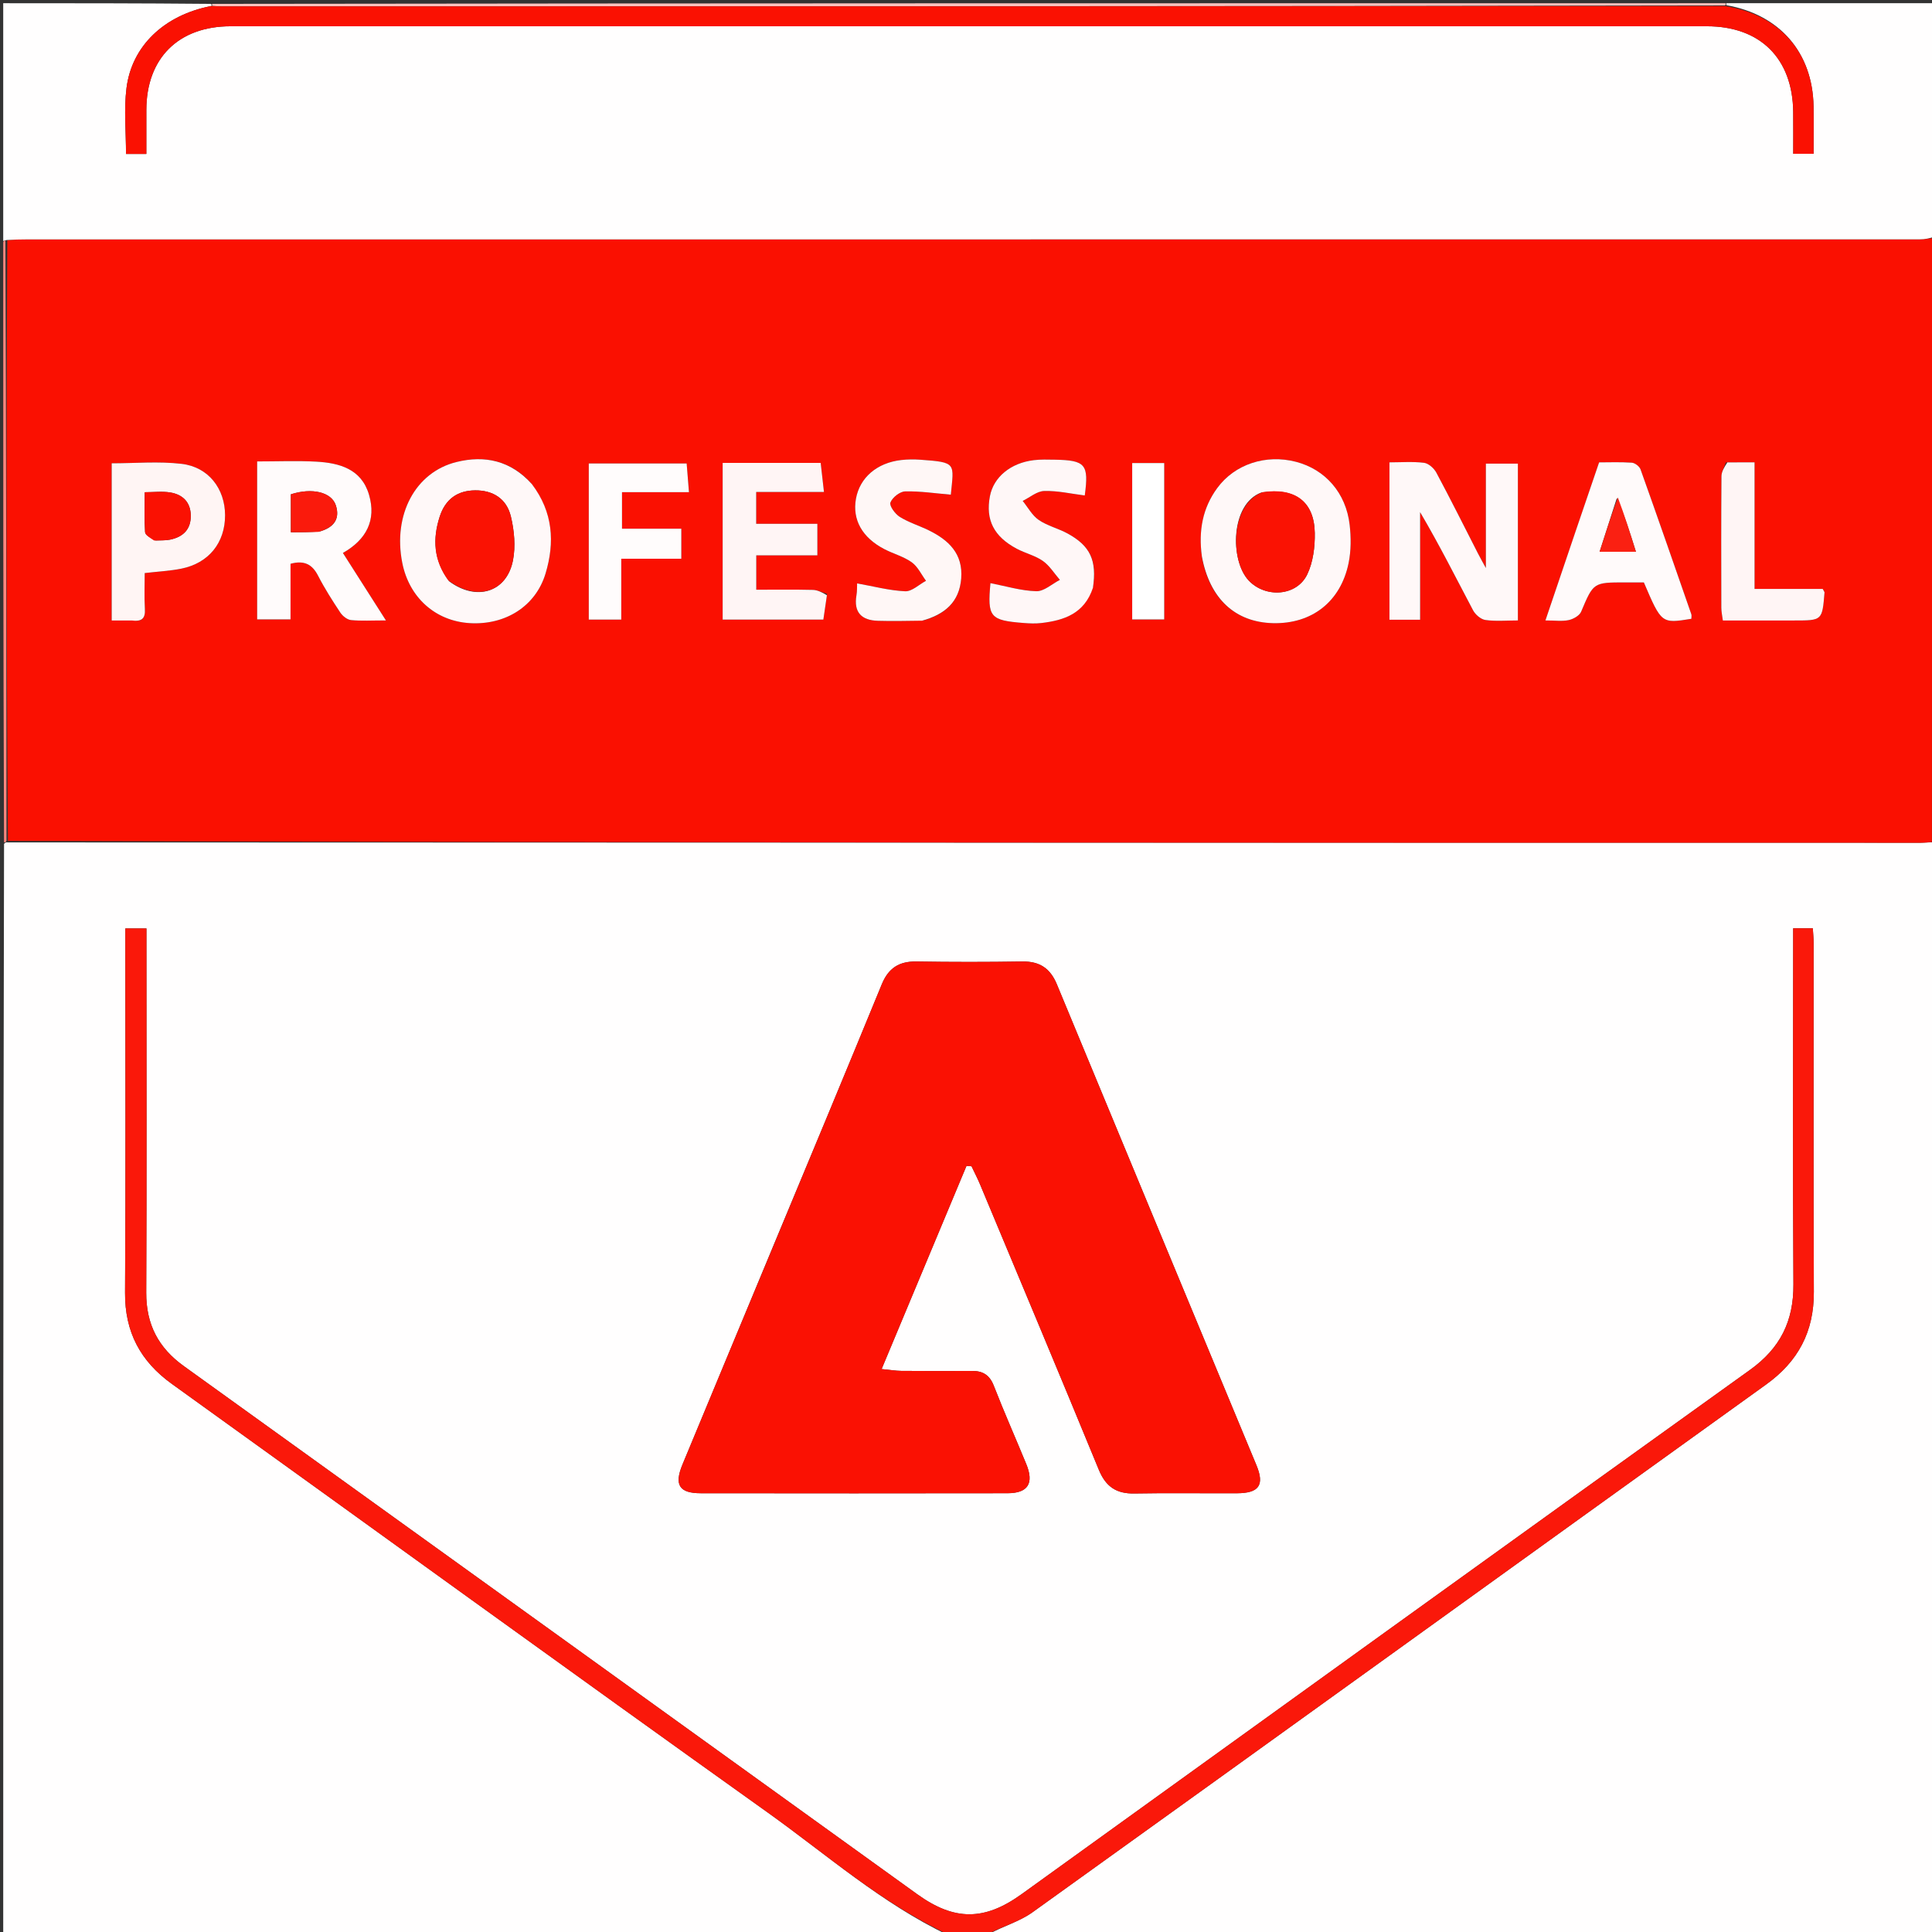 <svg version="1.1" id="Layer_1" xmlns="http://www.w3.org/2000/svg" xmlns:xlink="http://www.w3.org/1999/xlink" x="0px" y="0px"
	 width="100%" viewBox="0 0 601 601" enable-background="new 0 0 601 601" xml:space="preserve">
<rect x="0" y="0" width="601" height="601" fill="#333333" stroke="none"/>
<path fill="#FFFEFE" opacity="1" stroke="none" 
	d="
M602,262 
	C602,375.256 602,488.511 602,602 
	C503.979,602 405.957,602 307.638,601.66 
	C311.979,599.204 317.117,597.784 321.182,594.867 
	C397.318,540.23 473.299,485.376 549.397,430.685 
	C559.4,423.496 564.296,414.224 564.244,401.889 
	C564.093,365.731 564.193,329.571 564.179,293.412 
	C564.178,291.832 564.011,290.252 563.927,288.768 
	C561.622,288.768 559.865,288.768 557.81,288.768 
	C557.81,290.903 557.81,292.722 557.81,294.541 
	C557.81,329.533 557.663,364.527 557.894,399.518 
	C557.969,410.97 553.804,419.388 544.369,426.154 
	C468.754,480.375 393.309,534.833 317.812,589.219 
	C306.25,597.548 296.92,597.597 285.322,589.245 
	C209.277,534.481 133.265,479.671 57.181,424.96 
	C49.228,419.241 45.445,411.934 45.491,402.09 
	C45.661,366.098 45.558,330.105 45.558,294.113 
	C45.558,292.347 45.558,290.581 45.558,288.809 
	C42.957,288.809 41.059,288.809 38.982,288.809 
	C38.982,290.997 38.982,292.824 38.982,294.651 
	C38.982,330.477 39.125,366.304 38.902,402.128 
	C38.826,414.353 43.655,423.452 53.474,430.51 
	C115.242,474.906 176.811,519.581 238.73,563.766 
	C257.178,576.931 274.296,592.131 295,602 
	C197.067,602 99.135,602 1,602 
	C1,488.979 1,375.957 1.259,262.498 
	C1.69,262.028 1.861,261.997 2.488,262.053 
	C201.13,262.149 399.317,262.158 597.504,262.157 
	C598.664,262.157 599.823,262.022 601.234,262.022 
	C601.657,262.062 601.828,262.031 602,262 
M240.418,387.891 
	C231.046,410.446 221.665,432.997 212.308,455.558 
	C209.682,461.89 211.274,464.5 217.94,464.509 
	C249.772,464.552 281.605,464.556 313.438,464.505 
	C319.783,464.495 321.706,461.426 319.255,455.456 
	C315.91,447.31 312.332,439.256 309.139,431.052 
	C307.837,427.708 305.71,426.443 302.346,426.464 
	C295.013,426.509 287.679,426.504 280.346,426.448 
	C278.626,426.435 276.908,426.136 274.251,425.877 
	C283.274,404.279 291.963,383.479 300.653,362.679 
	C301.176,362.72 301.698,362.762 302.221,362.803 
	C303.109,364.68 304.073,366.524 304.872,368.437 
	C317.23,398.023 329.644,427.585 341.835,457.24 
	C343.987,462.477 347.287,464.688 352.856,464.586 
	C363.519,464.39 374.189,464.569 384.855,464.514 
	C391.668,464.479 393.406,461.963 390.852,455.807 
	C370.16,405.936 349.413,356.088 328.767,306.199 
	C326.714,301.237 323.423,299.019 318.046,299.105 
	C307.049,299.28 296.045,299.283 285.049,299.103 
	C279.681,299.016 276.365,301.169 274.316,306.162 
	C263.215,333.211 251.971,360.201 240.418,387.891 
z"/>
<path fill="#FA1001" opacity="1" stroke="none" 
	d="
M600.982,261.951 
	C599.823,262.022 598.664,262.157 597.504,262.157 
	C399.317,262.158 201.13,262.149 2.474,261.587 
	C1.973,198.993 1.942,136.954 2.283,74.733 
	C4.487,74.527 6.319,74.48 8.152,74.48 
	C204.482,74.477 400.812,74.478 597.142,74.457 
	C598.761,74.457 600.381,74.159 602,74 
	C602,74.444 602,74.889 601.681,75.94 
	C601.242,78.529 601.019,80.511 601.018,82.493 
	C600.993,142.312 600.989,202.131 600.982,261.951 
M472.181,182.479 
	C472.181,169.715 472.181,156.952 472.181,144.223 
	C468.537,144.223 465.498,144.223 462.221,144.223 
	C462.221,154.854 462.221,165.087 462.221,176.703 
	C461.009,174.471 460.392,173.39 459.826,172.284 
	C455.513,163.858 451.29,155.384 446.823,147.04 
	C446.094,145.678 444.398,144.143 442.991,143.97 
	C439.436,143.532 435.791,143.824 432.229,143.824 
	C432.229,160.554 432.229,176.738 432.229,192.778 
	C435.426,192.778 438.212,192.778 441.762,192.778 
	C441.762,181.487 441.762,170.404 441.762,159.321 
	C447.769,169.524 452.892,179.741 458.232,189.844 
	C458.946,191.195 460.656,192.667 462.076,192.867 
	C465.281,193.319 468.594,193.009 472.181,193.009 
	C472.181,189.413 472.181,186.441 472.181,182.479 
M165.215,150.324 
	C158.865,143.262 150.829,141.545 142.011,143.719 
	C129.163,146.888 122.199,160.138 125.13,175.057 
	C127.255,185.874 135.458,193.21 146.139,193.846 
	C157.207,194.505 166.641,188.604 169.711,178.399 
	C172.617,168.738 172.067,159.305 165.215,150.324 
M373.914,173.503 
	C376.291,186.241 384.243,193.571 395.992,193.853 
	C408.048,194.142 417.049,187.209 419.52,175.149 
	C420.306,171.31 420.291,167.161 419.844,163.245 
	C418.714,153.337 412.241,146.017 403.158,143.658 
	C393.794,141.226 384.1,144.385 378.644,151.836 
	C374.089,158.056 372.789,165.109 373.914,173.503 
M79.994,182.473 
	C79.994,185.896 79.994,189.32 79.994,192.671 
	C83.756,192.671 86.821,192.671 90.378,192.671 
	C90.378,186.628 90.378,180.913 90.378,175.377 
	C94.661,174.225 97.13,175.562 98.937,179.078 
	C100.979,183.052 103.398,186.848 105.873,190.575 
	C106.584,191.644 108.002,192.774 109.193,192.893 
	C112.4,193.212 115.66,193.002 120.052,193.002 
	C115.235,185.447 111.021,178.838 106.668,172.01 
	C113.99,167.85 117.105,161.812 114.795,153.917 
	C112.441,145.868 105.583,143.998 98.307,143.604 
	C92.378,143.282 86.418,143.539 79.994,143.539 
	C79.994,156.613 79.994,169.046 79.994,182.473 
M257.289,184.721 
	C255.811,184.295 254.342,183.538 252.855,183.501 
	C247.071,183.358 241.281,183.443 235.258,183.443 
	C235.258,179.807 235.258,176.563 235.258,172.754 
	C241.632,172.754 247.843,172.754 254.265,172.754 
	C254.265,169.272 254.265,166.355 254.265,162.944 
	C247.759,162.944 241.526,162.944 235.233,162.944 
	C235.233,159.524 235.233,156.6 235.233,153.036 
	C242.296,153.036 249.17,153.036 256.317,153.036 
	C255.93,149.614 255.619,146.862 255.295,144.002 
	C244.889,144.002 234.944,144.002 224.804,144.002 
	C224.804,160.386 224.804,176.579 224.804,192.735 
	C235.413,192.735 245.658,192.735 256.131,192.735 
	C256.504,190.202 256.842,187.911 257.289,184.721 
M41.427,193.018 
	C44.262,193.461 45.239,192.276 45.072,189.426 
	C44.852,185.659 45.018,181.87 45.018,178.269 
	C49.2,177.782 52.865,177.606 56.421,176.892 
	C64.943,175.182 70.034,168.808 70.016,160.273 
	C69.998,152.046 64.867,145.268 56.492,144.292 
	C49.36,143.461 42.055,144.121 34.747,144.121 
	C34.747,160.549 34.747,176.629 34.747,193.018 
	C36.868,193.018 38.684,193.018 41.427,193.018 
M490.065,165.528 
	C487.014,174.52 483.964,183.512 480.743,193.006 
	C483.724,193.006 485.942,193.335 487.994,192.894 
	C489.433,192.586 491.332,191.519 491.852,190.293 
	C495.701,181.212 495.608,181.173 505.591,181.175 
	C507.568,181.175 509.545,181.175 511.366,181.175 
	C516.852,194.003 516.852,194.003 526.142,192.493 
	C526.142,192.014 526.274,191.481 526.123,191.047 
	C520.902,176.021 515.688,160.993 510.335,146.014 
	C510.002,145.083 508.595,143.999 507.622,143.932 
	C504.049,143.683 500.448,143.833 497.445,143.833 
	C494.887,151.315 492.587,158.041 490.065,165.528 
M287.257,193.014 
	C293.928,191.132 298.425,187.288 299.008,179.942 
	C299.617,172.263 295.11,167.992 288.88,164.956 
	C285.901,163.503 282.656,162.516 279.872,160.772 
	C278.435,159.871 276.595,157.333 276.985,156.326 
	C277.59,154.758 279.917,152.906 281.555,152.866 
	C286.28,152.751 291.026,153.482 295.779,153.883 
	C296.726,144.052 297.677,143.823 286.337,143.01 
	C284.355,142.868 282.331,142.879 280.358,143.103 
	C272.78,143.965 267.443,148.585 266.267,155.146 
	C265.098,161.664 268.2,167.254 275.133,170.838 
	C277.927,172.281 281.107,173.118 283.62,174.916 
	C285.506,176.267 286.607,178.713 288.058,180.672 
	C285.895,181.827 283.684,184.025 281.577,183.93 
	C276.625,183.706 271.723,182.386 266.627,181.479 
	C266.575,182.564 266.645,183.891 266.425,185.168 
	C265.508,190.495 268.01,192.968 273.099,193.116 
	C277.542,193.245 281.992,193.147 287.257,193.014 
M340.051,182.462 
	C341.253,174.323 339.185,169.838 332.1,165.96 
	C329.201,164.374 325.812,163.587 323.122,161.742 
	C321.071,160.336 319.771,157.836 318.137,155.823 
	C320.366,154.732 322.573,152.795 324.83,152.734 
	C329.018,152.621 333.235,153.604 337.445,154.131 
	C338.756,144.456 337.691,143.155 328.083,142.998 
	C325.922,142.963 323.738,142.889 321.601,143.144 
	C314.369,144.006 309.063,148.437 307.939,154.366 
	C306.547,161.707 309.135,166.898 316.301,170.707 
	C318.934,172.106 322,172.805 324.401,174.491 
	C326.509,175.972 327.964,178.385 329.707,180.386 
	C327.26,181.639 324.782,183.981 322.372,183.914 
	C317.593,183.779 312.85,182.315 308.102,181.402 
	C307.14,191.989 307.939,192.982 318.451,193.8 
	C320.271,193.942 322.133,194.023 323.938,193.812 
	C331.024,192.984 337.332,190.879 340.051,182.462 
M205.364,164.472 
	C201.432,164.472 197.499,164.472 193.491,164.472 
	C193.491,160.376 193.491,156.98 193.491,153.095 
	C200.549,153.095 207.299,153.095 214.321,153.095 
	C214.058,149.823 213.837,147.073 213.604,144.183 
	C203.111,144.183 193.078,144.183 183.156,144.183 
	C183.156,160.606 183.156,176.674 183.156,192.736 
	C186.573,192.736 189.659,192.736 193.262,192.736 
	C193.262,186.415 193.262,180.349 193.262,173.815 
	C199.863,173.815 205.941,173.815 211.941,173.815 
	C211.941,170.535 211.941,167.743 211.941,164.472 
	C209.916,164.472 208.116,164.472 205.364,164.472 
M536.885,143.86 
	C536.404,145.288 535.517,146.713 535.506,148.144 
	C535.4,161.774 535.431,175.405 535.464,189.035 
	C535.467,190.294 535.755,191.552 535.936,193.018 
	C543.58,193.018 550.883,193.018 558.186,193.018 
	C566.859,193.018 566.861,193.018 567.567,184.3 
	C567.578,184.159 567.426,184.005 567.014,183.206 
	C560.359,183.206 553.331,183.206 545.803,183.206 
	C545.803,169.701 545.803,156.84 545.803,143.817 
	C542.784,143.817 540.295,143.817 536.885,143.86 
M362.162,178.495 
	C362.162,167.067 362.162,155.638 362.162,144.051 
	C358.49,144.051 355.406,144.051 352.199,144.051 
	C352.199,160.445 352.199,176.624 352.199,192.695 
	C355.652,192.695 358.734,192.695 362.162,192.695 
	C362.162,188.098 362.162,183.795 362.162,178.495 
z"/>
<path fill="#FFFEFE" opacity="1" stroke="none" 
	d="
M602,73.531 
	C600.381,74.159 598.761,74.457 597.142,74.457 
	C400.812,74.478 204.482,74.477 8.152,74.48 
	C6.319,74.48 4.487,74.527 2.047,74.668 
	C1.439,74.785 1,75 1,75 
	C1,50.411 1,25.822 1,1 
	C22.354,1 43.708,1 65.514,1.204 
	C65.965,1.407 65.944,1.815 65.556,1.894 
	C51.08,4.75 40.974,14.276 39.344,27.45 
	C38.517,34.139 39.2,41.015 39.2,47.884 
	C41.335,47.884 43.232,47.884 45.526,47.884 
	C45.526,43.136 45.521,38.663 45.527,34.19 
	C45.547,18.087 55.539,8.171 71.759,8.17 
	C224.83,8.168 377.9,8.169 530.971,8.17 
	C547.576,8.17 557.659,18.183 557.824,34.859 
	C557.867,39.149 557.831,43.439 557.831,47.836 
	C560.162,47.836 562.031,47.836 564.168,47.836 
	C564.168,42.702 564.238,37.892 564.156,33.084 
	C563.867,16.317 553.636,4.541 537.046,1.611 
	C537.035,1.407 537,1 537,1 
	C558.598,1 580.195,1 602,1 
	C602,25.02 602,49.042 602,73.531 
z"/>
<path fill="#FA180A" opacity="1" stroke="none" 
	d="
M295.461,602 
	C274.296,592.131 257.178,576.931 238.73,563.766 
	C176.811,519.581 115.242,474.906 53.474,430.51 
	C43.655,423.452 38.826,414.353 38.902,402.128 
	C39.125,366.304 38.982,330.477 38.982,294.651 
	C38.982,292.824 38.982,290.997 38.982,288.809 
	C41.059,288.809 42.957,288.809 45.558,288.809 
	C45.558,290.581 45.558,292.347 45.558,294.113 
	C45.558,330.105 45.661,366.098 45.491,402.09 
	C45.445,411.934 49.228,419.241 57.181,424.96 
	C133.265,479.671 209.277,534.481 285.322,589.245 
	C296.92,597.597 306.25,597.548 317.812,589.219 
	C393.309,534.833 468.754,480.375 544.369,426.154 
	C553.804,419.388 557.969,410.97 557.894,399.518 
	C557.663,364.527 557.81,329.533 557.81,294.541 
	C557.81,292.722 557.81,290.903 557.81,288.768 
	C559.865,288.768 561.622,288.768 563.927,288.768 
	C564.011,290.252 564.178,291.832 564.179,293.412 
	C564.193,329.571 564.093,365.731 564.244,401.889 
	C564.296,414.224 559.4,423.496 549.397,430.685 
	C473.299,485.376 397.318,540.23 321.182,594.867 
	C317.117,597.784 311.979,599.204 307.17,601.66 
	C303.307,602 299.614,602 295.461,602 
z"/>
<path fill="#FEC3BF" opacity="1" stroke="none" 
	d="
M536.536,1 
	C537,1 537.035,1.407 536.579,1.686 
	C380.391,1.975 224.66,1.985 68.929,1.987 
	C67.934,1.987 66.939,1.875 65.944,1.815 
	C65.944,1.815 65.965,1.407 65.983,1.204 
	C222.691,1 379.382,1 536.536,1 
z"/>
<path fill="#FD877F" opacity="1" stroke="none" 
	d="
M1,75.469 
	C1,75 1.439,74.785 1.675,74.85 
	C1.942,136.954 1.973,198.993 2.018,261.499 
	C1.861,261.997 1.69,262.028 1.259,262.03 
	C1,199.979 1,137.958 1,75.469 
z"/>
<path fill="#FB4A3F" opacity="1" stroke="none" 
	d="
M601.234,262.022 
	C600.989,202.131 600.993,142.312 601.018,82.493 
	C601.019,80.511 601.242,78.529 601.681,76.273 
	C602,137.688 602,199.375 602,261.531 
	C601.828,262.031 601.657,262.062 601.234,262.022 
z"/>
<path fill="#FA1103" opacity="1" stroke="none" 
	d="
M240.597,387.551 
	C251.971,360.201 263.215,333.211 274.316,306.162 
	C276.365,301.169 279.681,299.016 285.049,299.103 
	C296.045,299.283 307.049,299.28 318.046,299.105 
	C323.423,299.019 326.714,301.237 328.767,306.199 
	C349.413,356.088 370.16,405.936 390.852,455.807 
	C393.406,461.963 391.668,464.479 384.855,464.514 
	C374.189,464.569 363.519,464.39 352.856,464.586 
	C347.287,464.688 343.987,462.477 341.835,457.24 
	C329.644,427.585 317.23,398.023 304.872,368.437 
	C304.073,366.524 303.109,364.68 302.221,362.803 
	C301.698,362.762 301.176,362.72 300.653,362.679 
	C291.963,383.479 283.274,404.279 274.251,425.877 
	C276.908,426.136 278.626,426.435 280.346,426.448 
	C287.679,426.504 295.013,426.509 302.346,426.464 
	C305.71,426.443 307.837,427.708 309.139,431.052 
	C312.332,439.256 315.91,447.31 319.255,455.456 
	C321.706,461.426 319.783,464.495 313.438,464.505 
	C281.605,464.556 249.772,464.552 217.94,464.509 
	C211.274,464.5 209.682,461.89 212.308,455.558 
	C221.665,432.997 231.046,410.446 240.597,387.551 
z"/>
<path fill="#FFF8F8" opacity="1" stroke="none" 
	d="
M472.181,182.974 
	C472.181,186.441 472.181,189.413 472.181,193.009 
	C468.594,193.009 465.281,193.319 462.076,192.867 
	C460.656,192.667 458.946,191.195 458.232,189.844 
	C452.892,179.741 447.769,169.524 441.762,159.321 
	C441.762,170.404 441.762,181.487 441.762,192.778 
	C438.212,192.778 435.426,192.778 432.229,192.778 
	C432.229,176.738 432.229,160.554 432.229,143.824 
	C435.791,143.824 439.436,143.532 442.991,143.97 
	C444.398,144.143 446.094,145.678 446.823,147.04 
	C451.29,155.384 455.513,163.858 459.826,172.284 
	C460.392,173.39 461.009,174.471 462.221,176.703 
	C462.221,165.087 462.221,154.854 462.221,144.223 
	C465.498,144.223 468.537,144.223 472.181,144.223 
	C472.181,156.952 472.181,169.715 472.181,182.974 
z"/>
<path fill="#FFF8F8" opacity="1" stroke="none" 
	d="
M165.455,150.593 
	C172.067,159.305 172.617,168.738 169.711,178.399 
	C166.641,188.604 157.207,194.505 146.139,193.846 
	C135.458,193.21 127.255,185.874 125.13,175.057 
	C122.199,160.138 129.163,146.888 142.011,143.719 
	C150.829,141.545 158.865,143.262 165.455,150.593 
M139.709,180.818 
	C148.191,187.136 157.615,184.3 159.57,174.321 
	C160.426,169.957 159.973,165.048 158.924,160.671 
	C157.586,155.087 153.313,152.512 147.84,152.543 
	C142.372,152.574 138.524,155.228 136.751,160.804 
	C134.595,167.584 134.794,174.22 139.709,180.818 
z"/>
<path fill="#FFF8F8" opacity="1" stroke="none" 
	d="
M373.875,173.083 
	C372.789,165.109 374.089,158.056 378.644,151.836 
	C384.1,144.385 393.794,141.226 403.158,143.658 
	C412.241,146.017 418.714,153.337 419.844,163.245 
	C420.291,167.161 420.306,171.31 419.52,175.149 
	C417.049,187.209 408.048,194.142 395.992,193.853 
	C384.243,193.571 376.291,186.241 373.875,173.083 
M392.399,153.203 
	C382.742,156.679 382.553,174.366 388.456,180.596 
	C393.675,186.104 403.374,185.498 406.644,178.696 
	C408.48,174.876 409.07,170.11 408.998,165.79 
	C408.836,156.084 402.918,151.586 392.399,153.203 
z"/>
<path fill="#FFFBFB" opacity="1" stroke="none" 
	d="
M79.994,181.976 
	C79.994,169.046 79.994,156.613 79.994,143.539 
	C86.418,143.539 92.378,143.282 98.307,143.604 
	C105.583,143.998 112.441,145.868 114.795,153.917 
	C117.105,161.812 113.99,167.85 106.668,172.01 
	C111.021,178.838 115.235,185.447 120.052,193.002 
	C115.66,193.002 112.4,193.212 109.193,192.893 
	C108.002,192.774 106.584,191.644 105.873,190.575 
	C103.398,186.848 100.979,183.052 98.937,179.078 
	C97.13,175.562 94.661,174.225 90.378,175.377 
	C90.378,180.913 90.378,186.628 90.378,192.671 
	C86.821,192.671 83.756,192.671 79.994,192.671 
	C79.994,189.32 79.994,185.896 79.994,181.976 
M99.456,165.337 
	C103.559,164.177 105.861,161.721 104.507,157.304 
	C103.201,153.045 97.037,151.645 90.482,153.769 
	C90.482,157.734 90.482,161.632 90.482,165.575 
	C93.432,165.575 96.046,165.575 99.456,165.337 
z"/>
<path fill="#FFF5F5" opacity="1" stroke="none" 
	d="
M257.235,185.171 
	C256.842,187.911 256.504,190.202 256.131,192.735 
	C245.658,192.735 235.413,192.735 224.804,192.735 
	C224.804,176.579 224.804,160.386 224.804,144.002 
	C234.944,144.002 244.889,144.002 255.295,144.002 
	C255.619,146.862 255.93,149.614 256.317,153.036 
	C249.17,153.036 242.296,153.036 235.233,153.036 
	C235.233,156.6 235.233,159.524 235.233,162.944 
	C241.526,162.944 247.759,162.944 254.265,162.944 
	C254.265,166.355 254.265,169.272 254.265,172.754 
	C247.843,172.754 241.632,172.754 235.258,172.754 
	C235.258,176.563 235.258,179.807 235.258,183.443 
	C241.281,183.443 247.071,183.358 252.855,183.501 
	C254.342,183.538 255.811,184.295 257.235,185.171 
z"/>
<path fill="#FFF5F4" opacity="1" stroke="none" 
	d="
M40.964,193.018 
	C38.684,193.018 36.868,193.018 34.747,193.018 
	C34.747,176.629 34.747,160.549 34.747,144.121 
	C42.055,144.121 49.36,143.461 56.492,144.292 
	C64.867,145.268 69.998,152.046 70.016,160.273 
	C70.034,168.808 64.943,175.182 56.421,176.892 
	C52.865,177.606 49.2,177.782 45.018,178.269 
	C45.018,181.87 44.852,185.659 45.072,189.426 
	C45.239,192.276 44.262,193.461 40.964,193.018 
M48.406,168.139 
	C49.899,168.062 51.429,168.166 52.879,167.873 
	C56.945,167.052 59.425,164.678 59.346,160.318 
	C59.27,156.189 56.812,153.831 52.981,153.199 
	C50.468,152.785 47.832,153.121 45.019,153.121 
	C45.019,157.594 44.869,161.575 45.131,165.529 
	C45.192,166.446 46.661,167.27 48.406,168.139 
z"/>
<path fill="#FFFAFA" opacity="1" stroke="none" 
	d="
M490.176,165.148 
	C492.587,158.041 494.887,151.315 497.445,143.833 
	C500.448,143.833 504.049,143.683 507.622,143.932 
	C508.595,143.999 510.002,145.083 510.335,146.014 
	C515.688,160.993 520.902,176.021 526.123,191.047 
	C526.274,191.481 526.142,192.014 526.142,192.493 
	C516.852,194.003 516.852,194.003 511.366,181.175 
	C509.545,181.175 507.568,181.175 505.591,181.175 
	C495.608,181.173 495.701,181.212 491.852,190.293 
	C491.332,191.519 489.433,192.586 487.994,192.894 
	C485.942,193.335 483.724,193.006 480.743,193.006 
	C483.964,183.512 487.014,174.52 490.176,165.148 
M502.965,154.92 
	C501.214,160.372 499.463,165.825 497.594,171.645 
	C501.61,171.645 505.027,171.645 508.903,171.645 
	C507.09,165.833 505.333,160.2 502.965,154.92 
z"/>
<path fill="#FFF7F6" opacity="1" stroke="none" 
	d="
M286.848,193.082 
	C281.992,193.147 277.542,193.245 273.099,193.116 
	C268.01,192.968 265.508,190.495 266.425,185.168 
	C266.645,183.891 266.575,182.564 266.627,181.479 
	C271.723,182.386 276.625,183.706 281.577,183.93 
	C283.684,184.025 285.895,181.827 288.058,180.672 
	C286.607,178.713 285.506,176.267 283.62,174.916 
	C281.107,173.118 277.927,172.281 275.133,170.838 
	C268.2,167.254 265.098,161.664 266.267,155.146 
	C267.443,148.585 272.78,143.965 280.358,143.103 
	C282.331,142.879 284.355,142.868 286.337,143.01 
	C297.677,143.823 296.726,144.052 295.779,153.883 
	C291.026,153.482 286.28,152.751 281.555,152.866 
	C279.917,152.906 277.59,154.758 276.985,156.326 
	C276.595,157.333 278.435,159.871 279.872,160.772 
	C282.656,162.516 285.901,163.503 288.88,164.956 
	C295.11,167.992 299.617,172.263 299.008,179.942 
	C298.425,187.288 293.928,191.132 286.848,193.082 
z"/>
<path fill="#FFF7F7" opacity="1" stroke="none" 
	d="
M339.991,182.845 
	C337.332,190.879 331.024,192.984 323.938,193.812 
	C322.133,194.023 320.271,193.942 318.451,193.8 
	C307.939,192.982 307.14,191.989 308.102,181.402 
	C312.85,182.315 317.593,183.779 322.372,183.914 
	C324.782,183.981 327.26,181.639 329.707,180.386 
	C327.964,178.385 326.509,175.972 324.401,174.491 
	C322,172.805 318.934,172.106 316.301,170.707 
	C309.135,166.898 306.547,161.707 307.939,154.366 
	C309.063,148.437 314.369,144.006 321.601,143.144 
	C323.738,142.889 325.922,142.963 328.083,142.998 
	C337.691,143.155 338.756,144.456 337.445,154.131 
	C333.235,153.604 329.018,152.621 324.83,152.734 
	C322.573,152.795 320.366,154.732 318.137,155.823 
	C319.771,157.836 321.071,160.336 323.122,161.742 
	C325.812,163.587 329.201,164.374 332.1,165.96 
	C339.185,169.838 341.253,174.323 339.991,182.845 
z"/>
<path fill="#FFFCFC" opacity="1" stroke="none" 
	d="
M205.841,164.472 
	C208.116,164.472 209.916,164.472 211.941,164.472 
	C211.941,167.743 211.941,170.535 211.941,173.815 
	C205.941,173.815 199.863,173.815 193.262,173.815 
	C193.262,180.349 193.262,186.415 193.262,192.736 
	C189.659,192.736 186.573,192.736 183.156,192.736 
	C183.156,176.674 183.156,160.606 183.156,144.183 
	C193.078,144.183 203.111,144.183 213.604,144.183 
	C213.837,147.073 214.058,149.823 214.321,153.095 
	C207.299,153.095 200.549,153.095 193.491,153.095 
	C193.491,156.98 193.491,160.376 193.491,164.472 
	C197.499,164.472 201.432,164.472 205.841,164.472 
z"/>
<path fill="#FFF5F5" opacity="1" stroke="none" 
	d="
M537.346,143.839 
	C540.295,143.817 542.784,143.817 545.803,143.817 
	C545.803,156.84 545.803,169.701 545.803,183.206 
	C553.331,183.206 560.359,183.206 567.014,183.206 
	C567.426,184.005 567.578,184.159 567.567,184.3 
	C566.861,193.018 566.859,193.018 558.186,193.018 
	C550.883,193.018 543.58,193.018 535.936,193.018 
	C535.755,191.552 535.467,190.294 535.464,189.035 
	C535.431,175.405 535.4,161.774 535.506,148.144 
	C535.517,146.713 536.404,145.288 537.346,143.839 
z"/>
<path fill="#FFFFFF" opacity="1" stroke="none" 
	d="
M362.162,178.994 
	C362.162,183.795 362.162,188.098 362.162,192.695 
	C358.734,192.695 355.652,192.695 352.199,192.695 
	C352.199,176.624 352.199,160.445 352.199,144.051 
	C355.406,144.051 358.49,144.051 362.162,144.051 
	C362.162,155.638 362.162,167.067 362.162,178.994 
z"/>
<path fill="#FA1102" opacity="1" stroke="none" 
	d="
M65.556,1.894 
	C66.939,1.875 67.934,1.987 68.929,1.987 
	C224.66,1.985 380.391,1.975 536.589,1.89 
	C553.636,4.541 563.867,16.317 564.156,33.084 
	C564.238,37.892 564.168,42.702 564.168,47.836 
	C562.031,47.836 560.162,47.836 557.831,47.836 
	C557.831,43.439 557.867,39.149 557.824,34.859 
	C557.659,18.183 547.576,8.17 530.971,8.17 
	C377.9,8.169 224.83,8.168 71.759,8.17 
	C55.539,8.171 45.547,18.087 45.527,34.19 
	C45.521,38.663 45.526,43.136 45.526,47.884 
	C43.232,47.884 41.335,47.884 39.2,47.884 
	C39.2,41.015 38.517,34.139 39.344,27.45 
	C40.974,14.276 51.08,4.75 65.556,1.894 
z"/>
<path fill="#FA1203" opacity="1" stroke="none" 
	d="
M139.45,180.535 
	C134.794,174.22 134.595,167.584 136.751,160.804 
	C138.524,155.228 142.372,152.574 147.84,152.543 
	C153.313,152.512 157.586,155.087 158.924,160.671 
	C159.973,165.048 160.426,169.957 159.57,174.321 
	C157.615,184.3 148.191,187.136 139.45,180.535 
z"/>
<path fill="#FA1203" opacity="1" stroke="none" 
	d="
M392.807,153.101 
	C402.918,151.586 408.836,156.084 408.998,165.79 
	C409.07,170.11 408.48,174.876 406.644,178.696 
	C403.374,185.498 393.675,186.104 388.456,180.596 
	C382.553,174.366 382.742,156.679 392.807,153.101 
z"/>
<path fill="#FA1A0C" opacity="1" stroke="none" 
	d="
M99.058,165.456 
	C96.046,165.575 93.432,165.575 90.482,165.575 
	C90.482,161.632 90.482,157.734 90.482,153.769 
	C97.037,151.645 103.201,153.045 104.507,157.304 
	C105.861,161.721 103.559,164.177 99.058,165.456 
z"/>
<path fill="#FA1102" opacity="1" stroke="none" 
	d="
M47.944,168.138 
	C46.661,167.27 45.192,166.446 45.131,165.529 
	C44.869,161.575 45.019,157.594 45.019,153.121 
	C47.832,153.121 50.468,152.785 52.981,153.199 
	C56.812,153.831 59.27,156.189 59.346,160.318 
	C59.425,164.678 56.945,167.052 52.879,167.873 
	C51.429,168.166 49.899,168.062 47.944,168.138 
z"/>
<path fill="#FA2012" opacity="1" stroke="none" 
	d="
M503.27,154.743 
	C505.333,160.2 507.09,165.833 508.903,171.645 
	C505.027,171.645 501.61,171.645 497.594,171.645 
	C499.463,165.825 501.214,160.372 503.27,154.743 
z"/>
</svg>